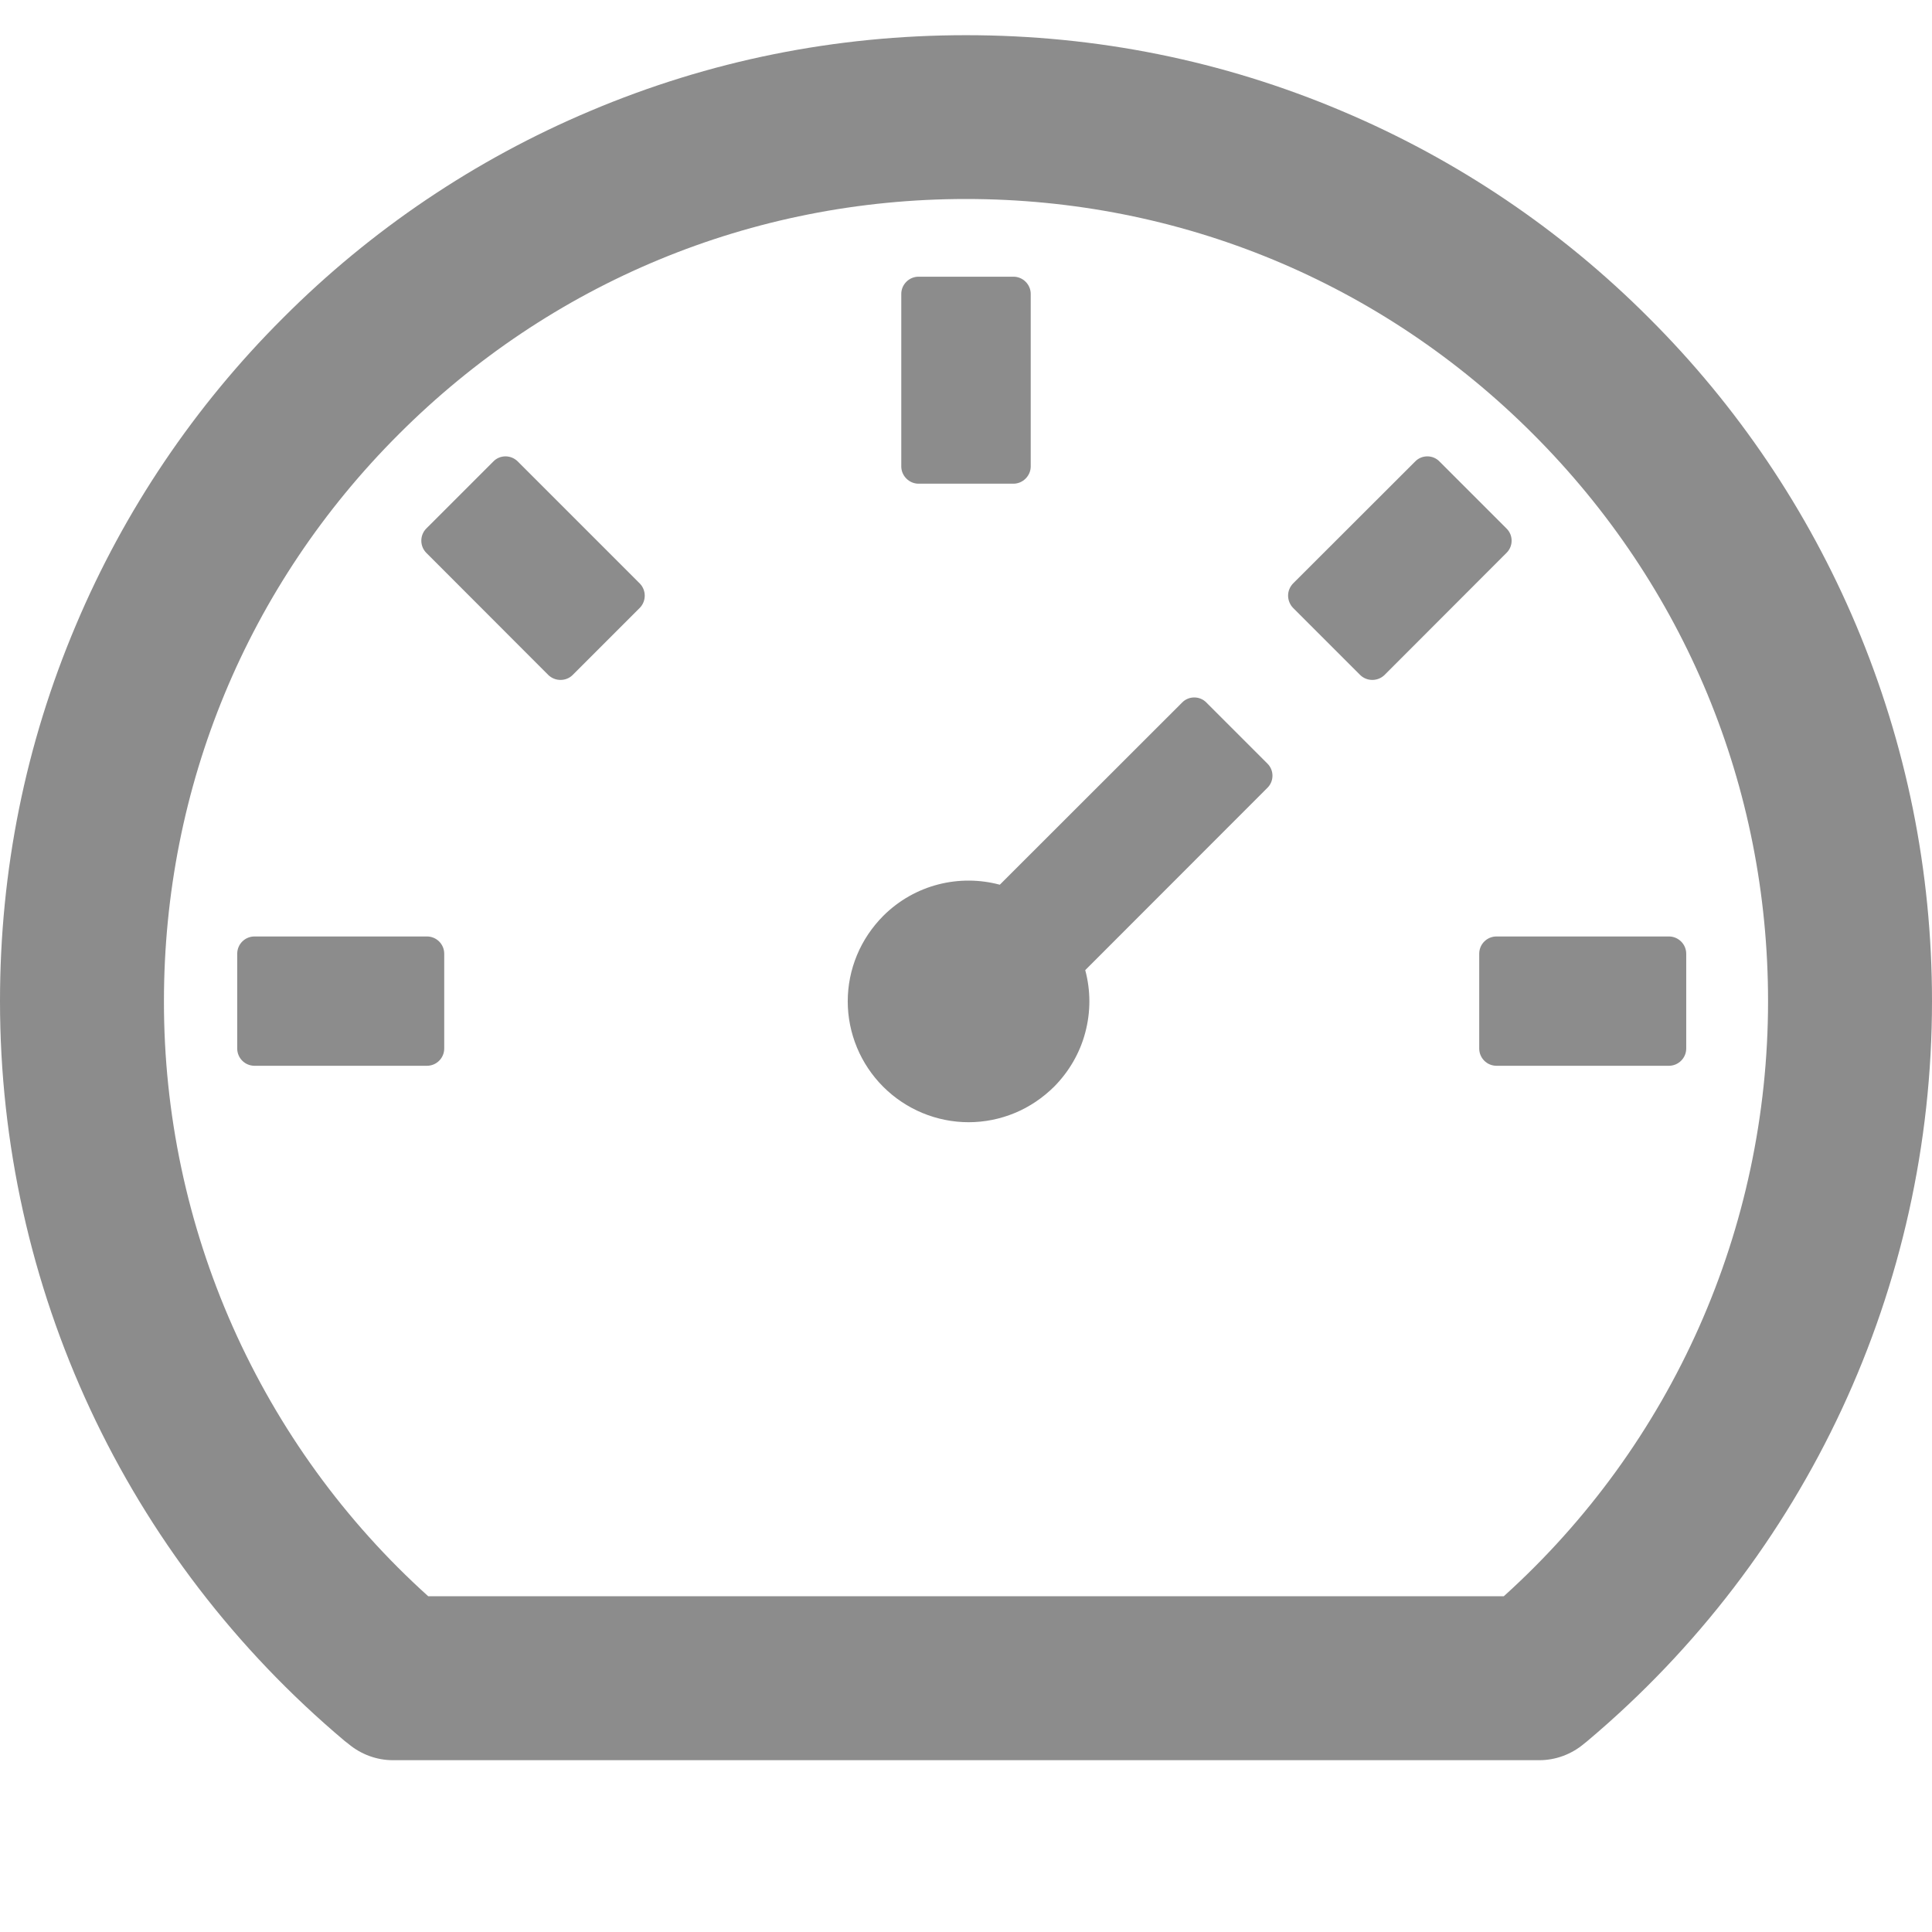 <svg width="14" height="14" viewBox="0 0 14 14" fill="none" xmlns="http://www.w3.org/2000/svg">
<g id="icon-wrapper">
<path id="icon" d="M13.45 4.53C13.099 3.698 12.589 2.942 11.95 2.305C11.312 1.665 10.557 1.156 9.725 0.805C8.861 0.439 7.945 0.255 7 0.255C6.055 0.255 5.139 0.439 4.275 0.805C3.443 1.156 2.688 1.665 2.05 2.305C1.411 2.942 0.901 3.698 0.55 4.53C0.184 5.394 0 6.309 0 7.255C0 9.328 0.911 11.281 2.498 12.616L2.525 12.637C2.616 12.713 2.73 12.755 2.847 12.755H11.155C11.272 12.755 11.386 12.713 11.477 12.637L11.503 12.616C13.089 11.281 14 9.328 14 7.255C14 6.309 13.814 5.394 13.45 4.53ZM10.897 11.567H3.103C2.499 11.023 2.017 10.357 1.687 9.615C1.357 8.872 1.187 8.068 1.188 7.255C1.188 5.702 1.792 4.242 2.891 3.145C3.989 2.047 5.448 1.442 7 1.442C8.553 1.442 10.012 2.047 11.109 3.145C12.208 4.244 12.812 5.703 12.812 7.255C12.812 8.905 12.117 10.466 10.897 11.567ZM8.742 5.091C8.719 5.067 8.687 5.054 8.654 5.054C8.621 5.054 8.589 5.067 8.566 5.091L7.245 6.411C6.953 6.333 6.63 6.408 6.4 6.637C6.319 6.719 6.254 6.815 6.21 6.921C6.166 7.027 6.143 7.141 6.143 7.256C6.143 7.371 6.166 7.485 6.21 7.591C6.254 7.697 6.319 7.794 6.4 7.875C6.481 7.956 6.578 8.021 6.684 8.065C6.79 8.109 6.904 8.132 7.019 8.132C7.134 8.132 7.248 8.109 7.354 8.065C7.46 8.021 7.556 7.956 7.638 7.875C7.746 7.766 7.825 7.631 7.864 7.483C7.904 7.334 7.904 7.178 7.864 7.03L9.184 5.709C9.233 5.661 9.233 5.581 9.184 5.533L8.742 5.091ZM6.656 3.505H7.344C7.412 3.505 7.469 3.448 7.469 3.38V2.13C7.469 2.061 7.412 2.005 7.344 2.005H6.656C6.588 2.005 6.531 2.061 6.531 2.13V3.38C6.531 3.448 6.588 3.505 6.656 3.505ZM10.719 6.911V7.598C10.719 7.667 10.775 7.723 10.844 7.723H12.094C12.162 7.723 12.219 7.667 12.219 7.598V6.911C12.219 6.842 12.162 6.786 12.094 6.786H10.844C10.775 6.786 10.719 6.842 10.719 6.911ZM10.917 3.83L10.431 3.344C10.408 3.32 10.376 3.307 10.343 3.307C10.31 3.307 10.278 3.32 10.255 3.344L9.37 4.228C9.347 4.252 9.334 4.283 9.334 4.316C9.334 4.349 9.347 4.381 9.37 4.405L9.856 4.891C9.905 4.939 9.984 4.939 10.033 4.891L10.917 4.006C10.966 3.958 10.966 3.878 10.917 3.83ZM3.752 3.344C3.728 3.32 3.696 3.307 3.663 3.307C3.63 3.307 3.598 3.32 3.575 3.344L3.089 3.83C3.066 3.853 3.053 3.885 3.053 3.918C3.053 3.951 3.066 3.983 3.089 4.006L3.973 4.891C4.022 4.939 4.102 4.939 4.15 4.891L4.636 4.405C4.684 4.356 4.684 4.277 4.636 4.228L3.752 3.344ZM3.094 6.786H1.844C1.775 6.786 1.719 6.842 1.719 6.911V7.598C1.719 7.667 1.775 7.723 1.844 7.723H3.094C3.163 7.723 3.219 7.667 3.219 7.598V6.911C3.219 6.842 3.163 6.786 3.094 6.786Z" fill="#8C8C8C"/>
</g>
</svg>
